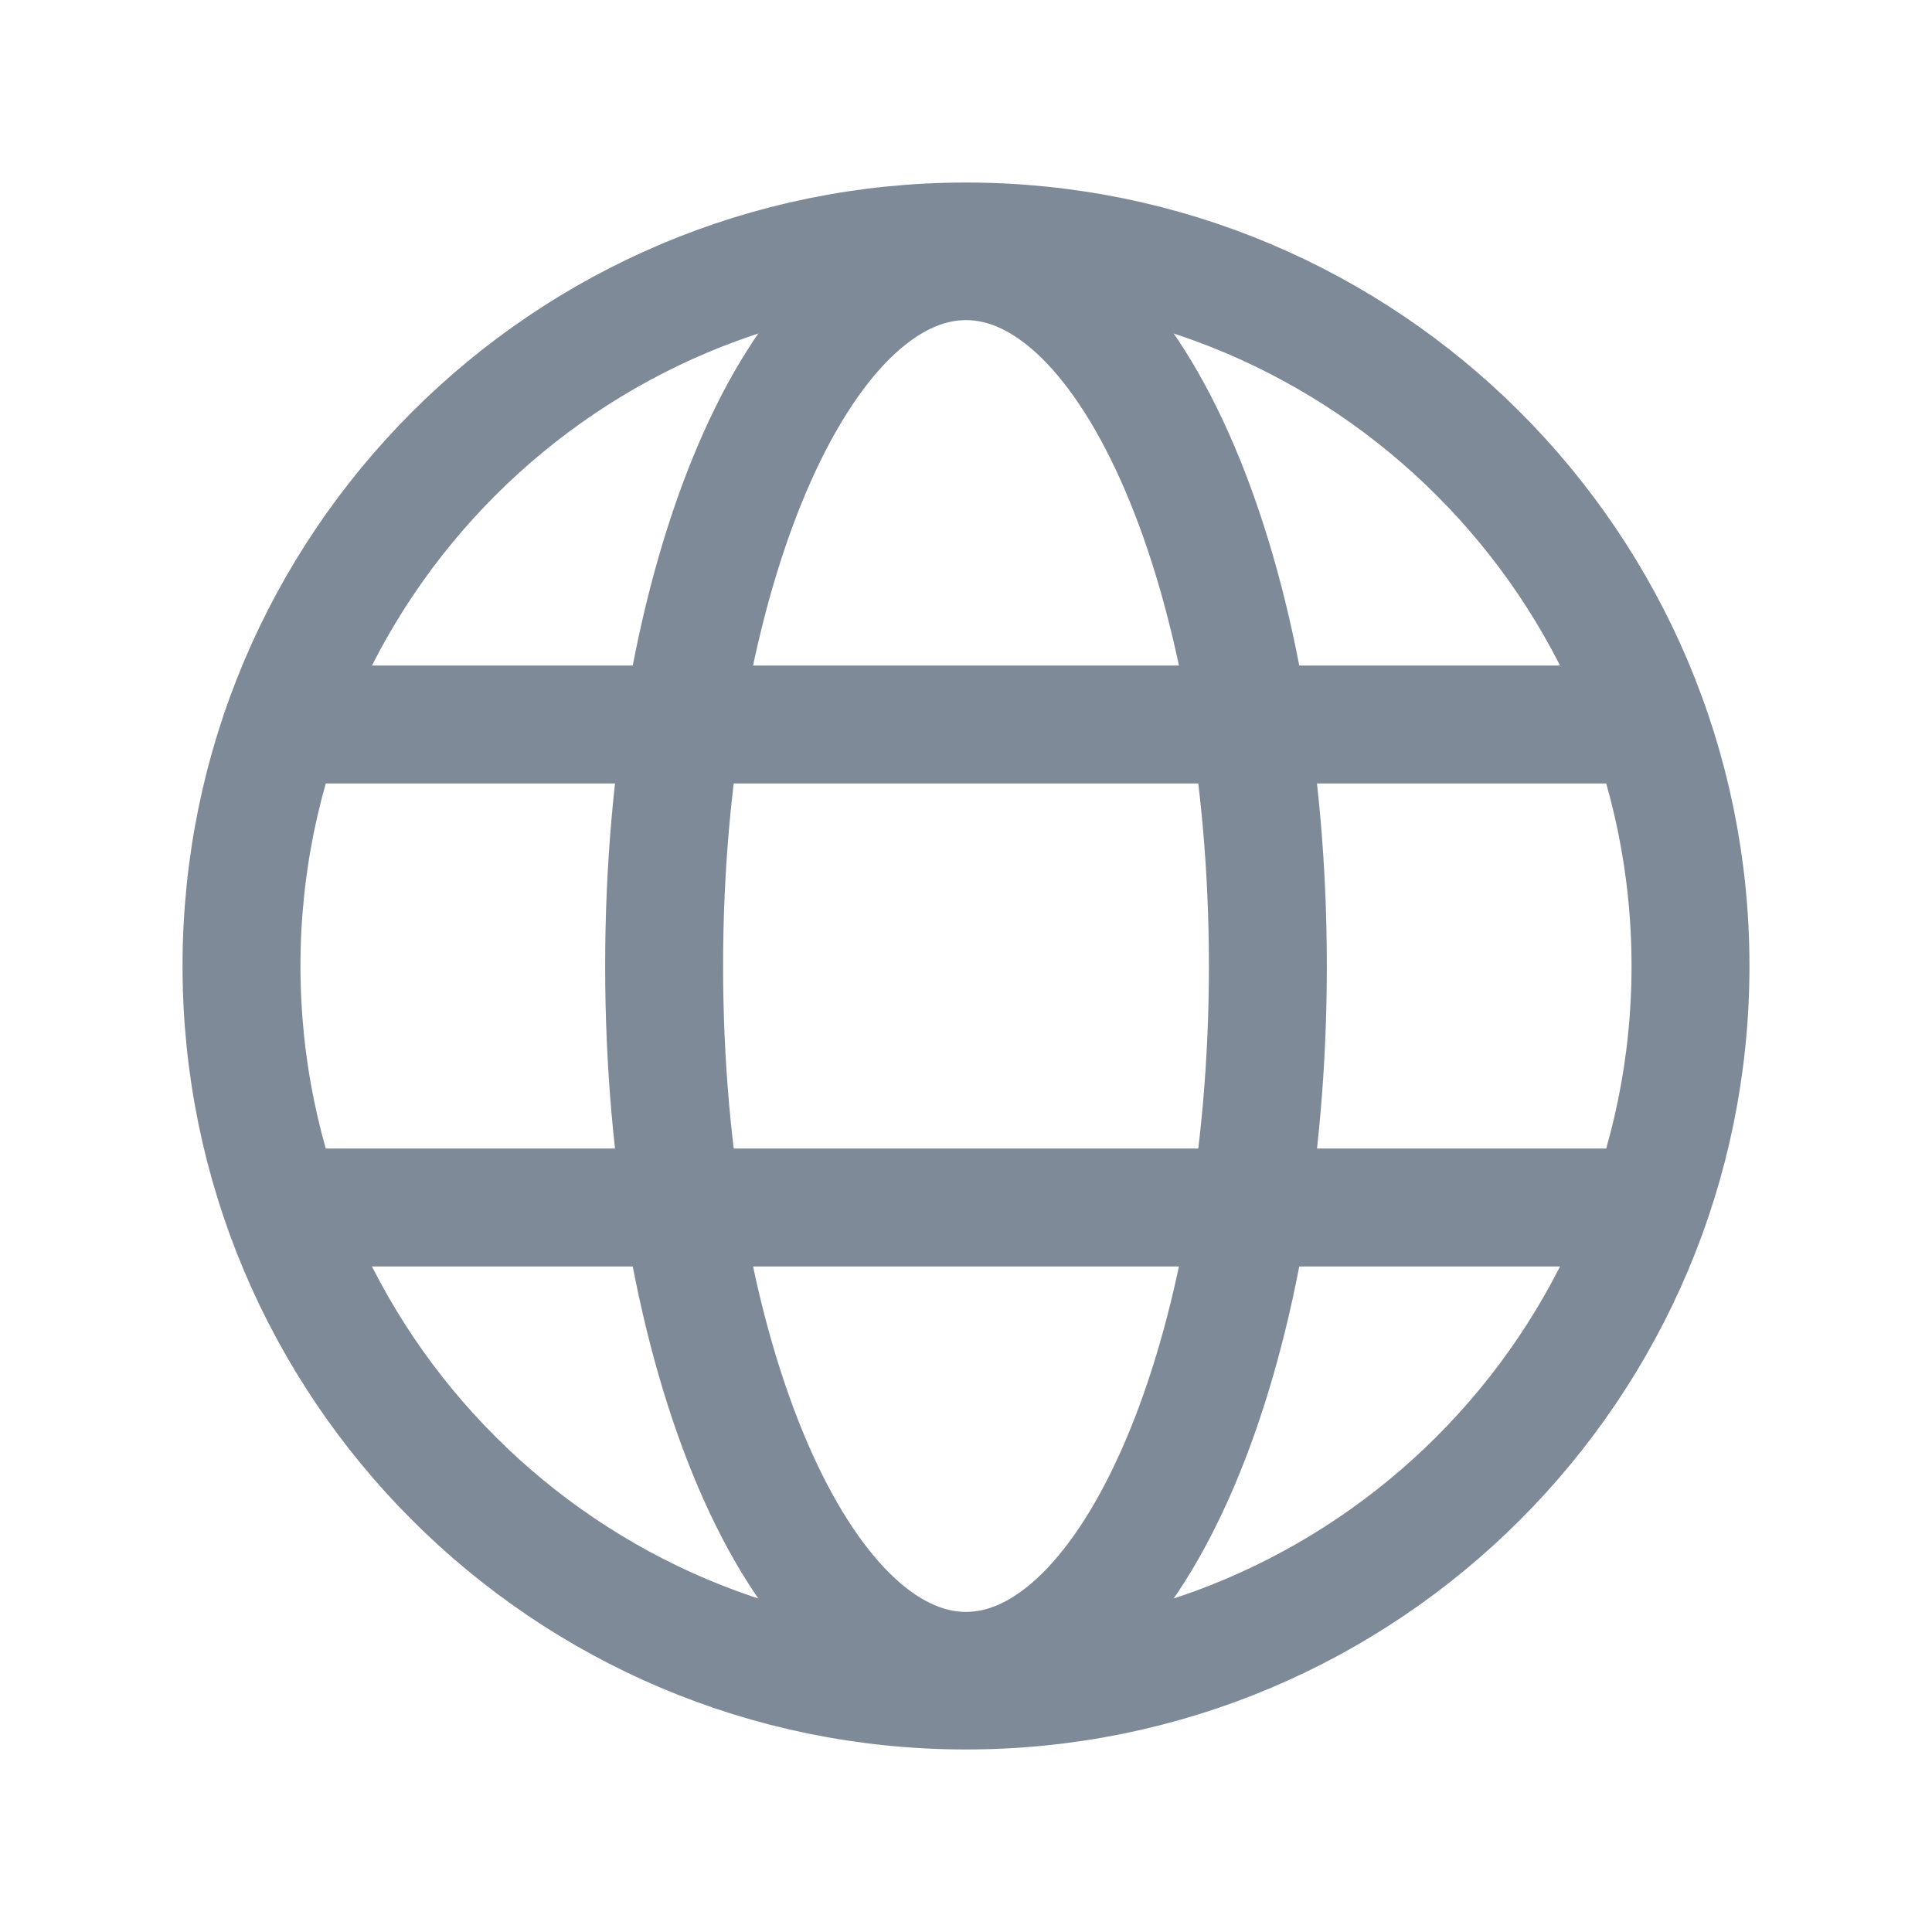 <svg width="24" height="24" viewBox="0 0 24 24" fill="none" xmlns="http://www.w3.org/2000/svg">
<path d="M12 21C16.97 21 21 16.971 21 12C21 7.029 16.97 3 12 3C7.029 3 3 7.029 3 12C3 16.971 7.029 21 12 21Z" stroke="#7F8A99" stroke-width="1.465" stroke-miterlimit="10"/>
<path d="M3.516 9H20.484" stroke="#7F8A99" stroke-width="1.465" stroke-linecap="round" stroke-linejoin="round"/>
<path d="M3.516 15H20.484" stroke="#7F8A99" stroke-width="1.465" stroke-linecap="round" stroke-linejoin="round"/>
<path d="M12 20.756C14.071 20.756 15.75 16.836 15.75 12C15.75 7.164 14.071 3.244 12 3.244C9.929 3.244 8.25 7.164 8.25 12C8.25 16.836 9.929 20.756 12 20.756Z" stroke="#7F8A99" stroke-width="1.465" stroke-miterlimit="10"/>
</svg>
